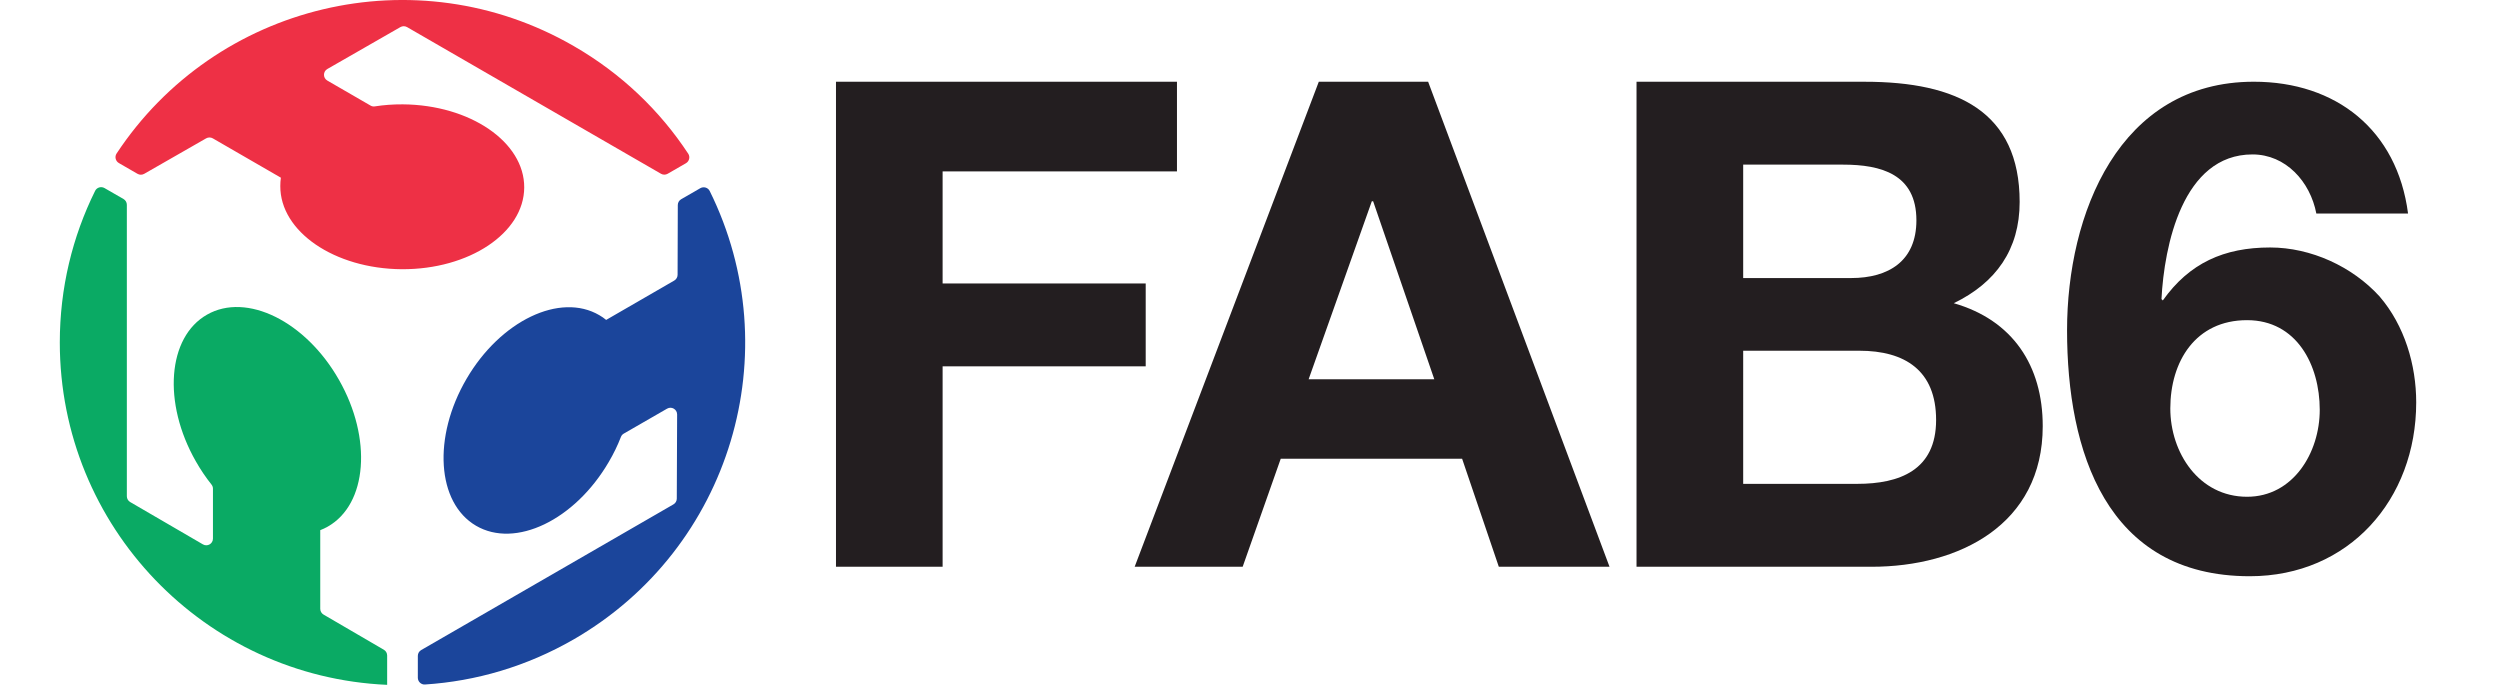 <?xml version="1.0" encoding="utf-8"?>
<!-- Generator: Adobe Illustrator 17.0.0, SVG Export Plug-In . SVG Version: 6.00 Build 0)  -->
<!DOCTYPE svg PUBLIC "-//W3C//DTD SVG 1.1//EN" "http://www.w3.org/Graphics/SVG/1.1/DTD/svg11.dtd">
<svg version="1.1" id="Layer_21" xmlns="http://www.w3.org/2000/svg" xmlns:xlink="http://www.w3.org/1999/xlink" x="0px" y="0px"
	 width="82.107px" height="22.492px" viewBox="0 0 82.107 22.492" enable-background="new 0 0 82.107 22.492" xml:space="preserve">
<g>
	<path fill="#0AAA64" d="M12.715,22.492v-0.964c0-0.078-0.041-0.15-0.109-0.189l-1.979-1.154c-0.067-0.039-0.109-0.111-0.109-0.189
		v-2.584c0.083-0.033,0.167-0.07,0.246-0.116c1.301-0.737,1.466-2.897,0.37-4.819c-1.092-1.924-3.034-2.884-4.333-2.144
		c-1.3,0.737-1.467,2.896-0.369,4.819c0.156,0.275,0.33,0.531,0.515,0.763c0.03,0.038,0.047,0.084,0.047,0.132v1.643
		c0,0.169-0.183,0.274-0.329,0.189l-2.39-1.391c-0.067-0.039-0.109-0.111-0.109-0.189V6.726c0-0.078-0.042-0.151-0.11-0.19
		L3.433,6.177C3.323,6.113,3.18,6.155,3.124,6.268c-0.744,1.504-1.16,3.19-1.16,4.981C1.964,17.297,6.73,22.231,12.715,22.492"/>
	<path fill="#EE3045" d="M6.77,4.544c0.068-0.039,0.151-0.039,0.219,0l2.236,1.292c-0.013,0.09-0.019,0.181-0.019,0.273
		c-0.009,1.495,1.775,2.717,3.988,2.733c2.212,0.012,4.015-1.188,4.023-2.683c0.009-1.494-1.778-2.716-3.99-2.732
		c-0.315-0.002-0.623,0.021-0.917,0.067c-0.048,0.008-0.097-0.001-0.139-0.026l-1.421-0.822c-0.146-0.085-0.146-0.296,0.001-0.38
		l2.399-1.376c0.068-0.039,0.151-0.039,0.219,0l8.34,4.817c0.068,0.039,0.151,0.039,0.219,0l0.6-0.346
		c0.109-0.063,0.145-0.207,0.076-0.312c-0.932-1.416-2.194-2.633-3.762-3.537C13.655-1.483,7.084,0.114,3.829,5.042
		c-0.07,0.105-0.034,0.25,0.075,0.313l0.613,0.354c0.068,0.039,0.151,0.039,0.219,0L6.77,4.544z"/>
	<path fill="#1B459B" d="M22.254,9.025c0,0.078-0.042,0.15-0.109,0.189l-2.237,1.293c-0.07-0.058-0.144-0.11-0.225-0.156
		c-1.289-0.754-3.244,0.18-4.36,2.09c-1.117,1.91-0.979,4.07,0.31,4.825c1.289,0.755,3.242-0.179,4.359-2.091
		c0.16-0.271,0.294-0.548,0.401-0.825c0.018-0.046,0.049-0.083,0.092-0.108l1.425-0.821c0.146-0.084,0.329,0.022,0.329,0.191
		l-0.011,2.764c0,0.078-0.042,0.15-0.11,0.189l-8.285,4.785c-0.068,0.039-0.11,0.111-0.11,0.19v0.719
		c0,0.127,0.107,0.23,0.234,0.222c1.672-0.108,3.338-0.59,4.887-1.483c5.172-2.988,7.078-9.447,4.465-14.725
		c-0.056-0.113-0.199-0.155-0.309-0.092l-0.629,0.363c-0.068,0.039-0.109,0.111-0.11,0.189L22.254,9.025z"/>
</g>
<g>
	<g>
		<path fill="#231E20" d="M27.456,2.685h11.199v2.945h-7.697V9.31h6.67v2.722h-6.67v6.581h-3.502V2.685z"/>
		<path fill="#231E20" d="M43.313,2.685h3.591l5.957,15.928h-3.636l-1.205-3.547h-5.957l-1.25,3.547h-3.547L43.313,2.685z
			 M42.979,12.456h4.127l-2.008-5.845h-0.044L42.979,12.456z"/>
		<path fill="#231E20" d="M53.749,2.685h7.496c3.034,0,5.086,0.981,5.086,3.949c0,1.562-0.781,2.655-2.164,3.324
			c1.94,0.558,2.922,2.053,2.922,4.038c0,3.234-2.744,4.618-5.622,4.618h-7.719V2.685z M57.251,9.132h3.547
			c1.227,0,2.142-0.558,2.142-1.896c0-1.517-1.16-1.829-2.41-1.829h-3.279V9.132z M57.251,15.891h3.748
			c1.383,0,2.588-0.446,2.588-2.097c0-1.628-1.026-2.275-2.521-2.275h-3.815V15.891z"/>
		<path fill="#231E20" d="M76.075,7.013c-0.201-1.049-1.004-1.941-2.097-1.941c-2.298,0-2.9,3.011-2.989,4.751l0.044,0.045
			c0.87-1.227,2.008-1.74,3.525-1.74c1.338,0,2.699,0.625,3.592,1.606c0.825,0.959,1.205,2.253,1.205,3.48
			c0,3.19-2.208,5.711-5.466,5.711c-4.729,0-6.001-4.127-6.001-8.076c0-3.815,1.696-8.165,6.135-8.165
			c2.7,0,4.708,1.584,5.064,4.328H76.075z M71.279,13.415c0,1.45,0.937,2.9,2.521,2.9c1.517,0,2.387-1.45,2.387-2.855
			c0-1.472-0.758-2.945-2.387-2.945C72.104,10.515,71.279,11.875,71.279,13.415z"/>
	</g>
</g>
</svg>
